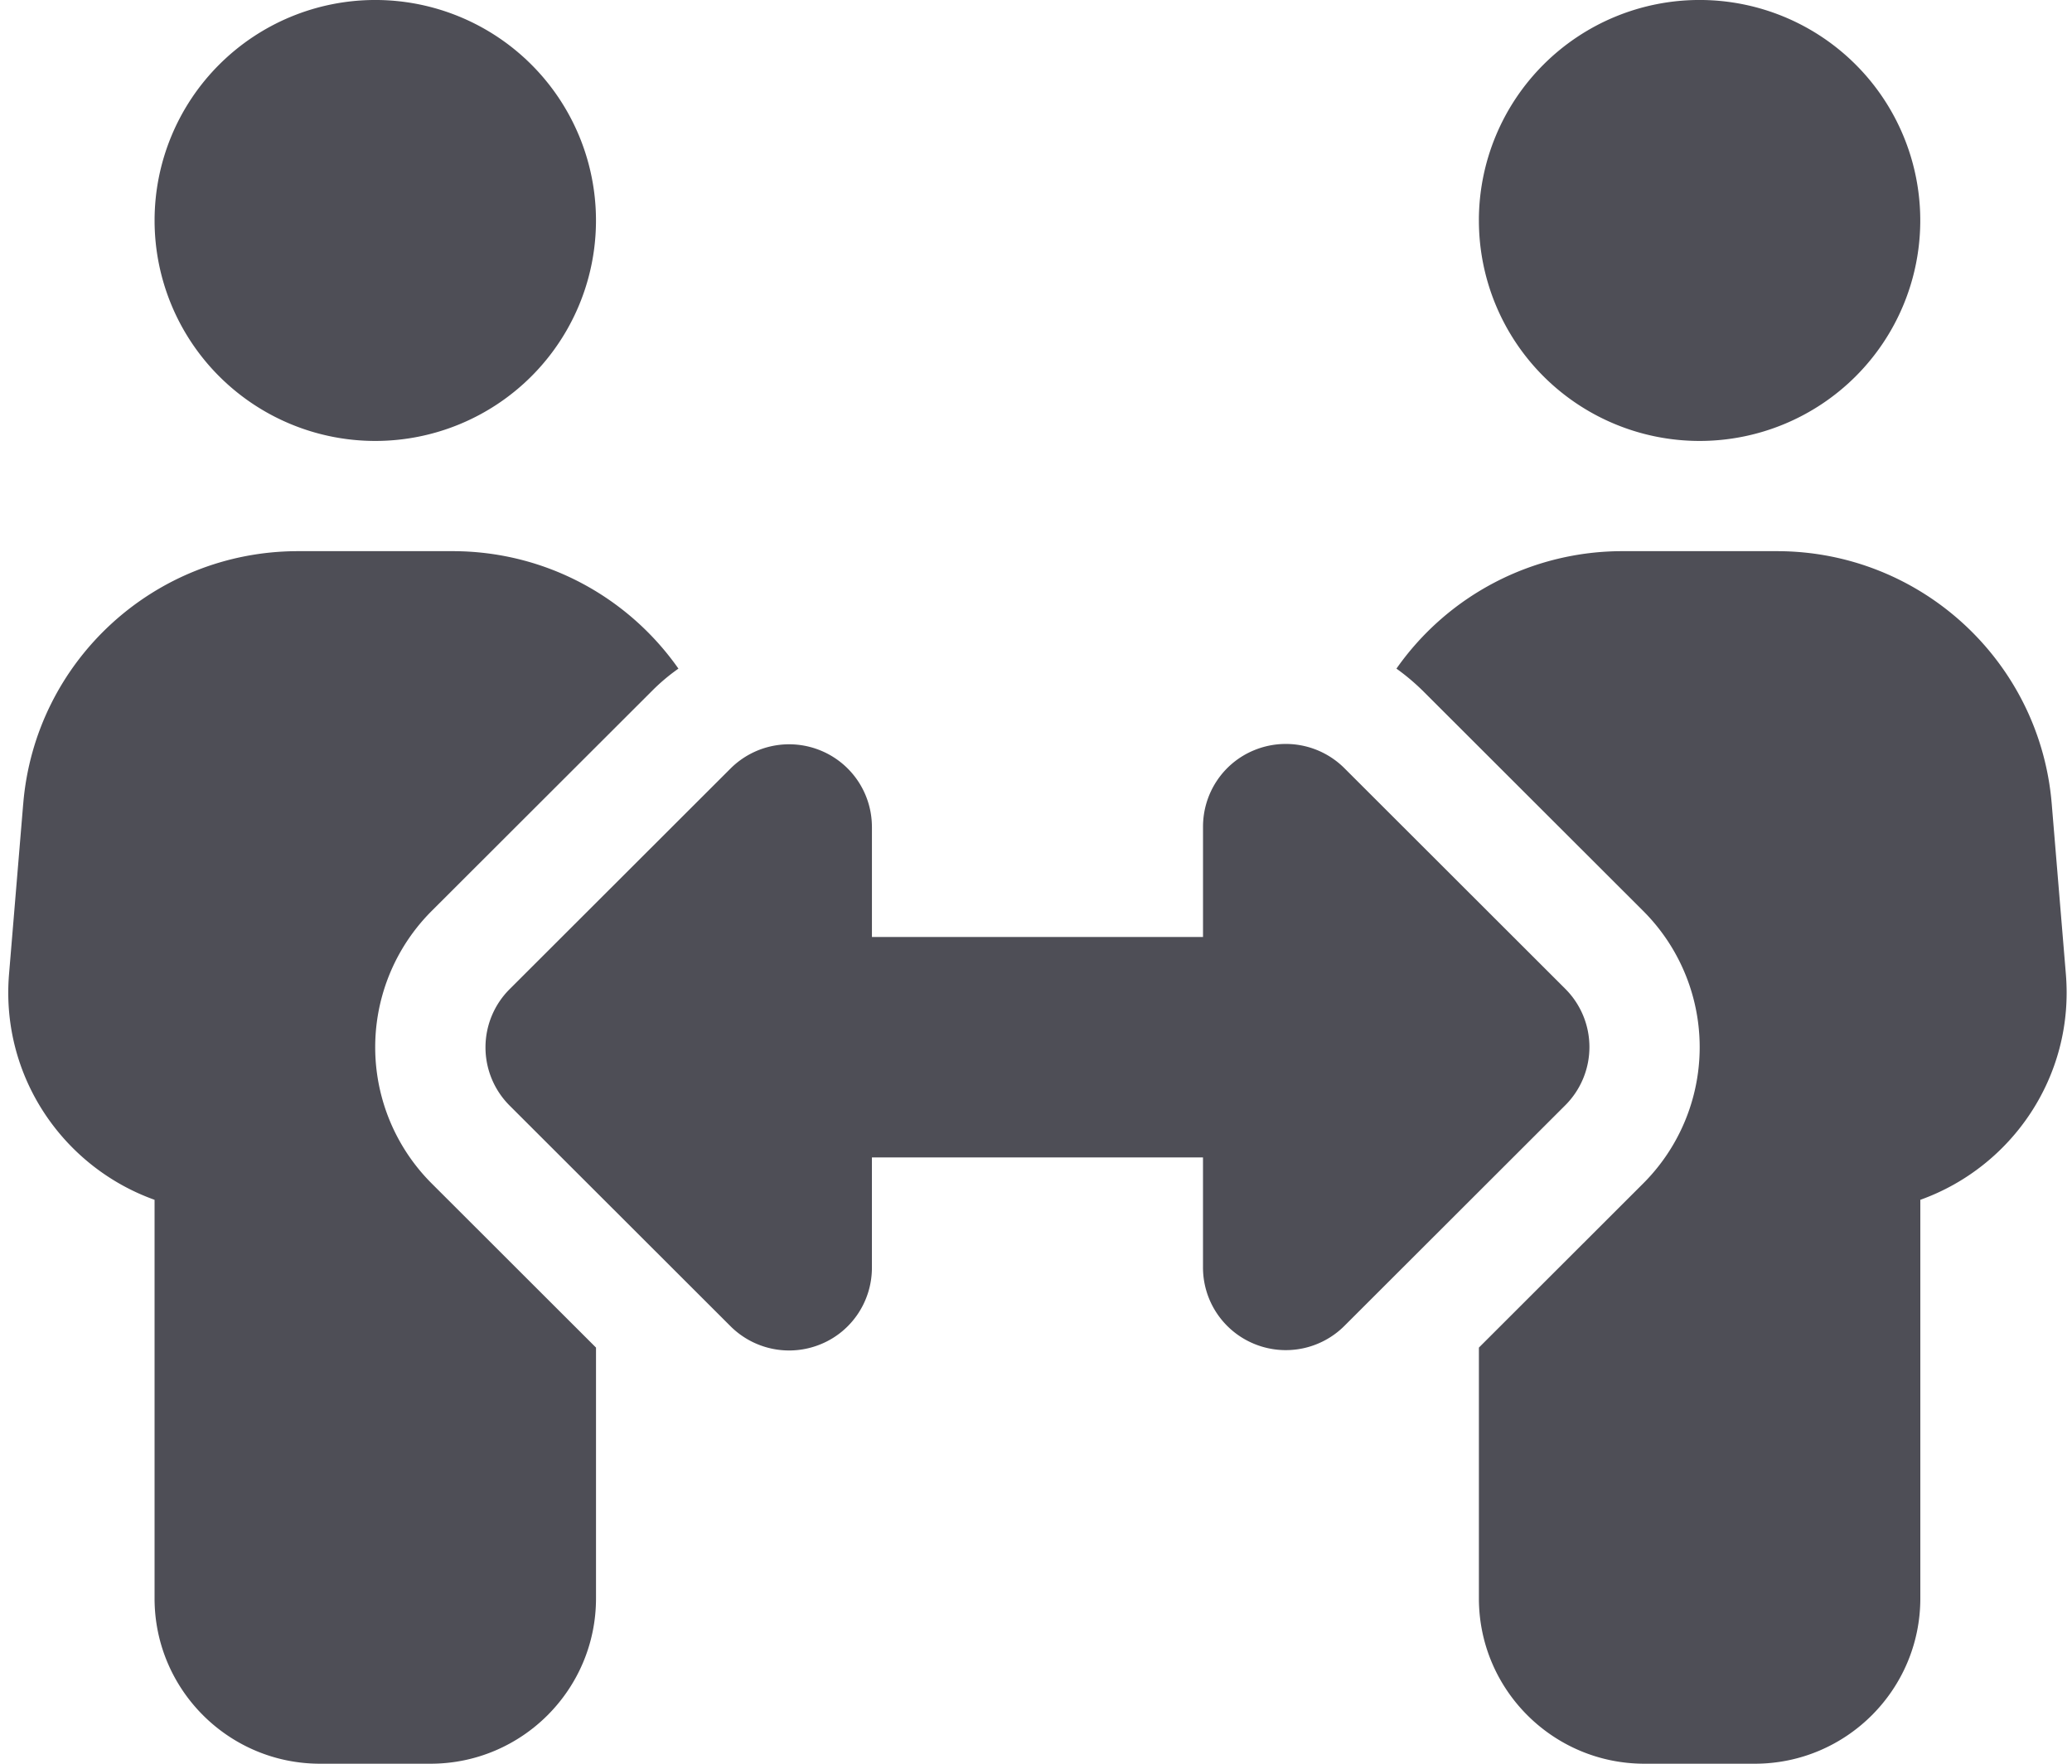 <svg width="94" height="80" fill="none" xmlns="http://www.w3.org/2000/svg"><path d="M7.013 10a9.993 9.993 0 012.933-7.071 10.02 10.02 0 0114.16 0 9.993 9.993 0 010 14.142 10.02 10.02 0 01-14.16 0A9.993 9.993 0 017.013 10zm-5.96 26.469C1.583 29.984 7.012 25 13.521 25h7.01c4.223 0 7.978 2.094 10.247 5.328a8.897 8.897 0 00-1.173.985l-10.014 10a8.734 8.734 0 000 12.374l7.448 7.438V72.5c0 4.14-3.364 7.5-7.51 7.5h-5.007c-4.146 0-7.51-3.36-7.51-7.5V54.422C2.867 52.938.02 48.828.411 44.172l.641-7.703zM67.092 10a9.994 9.994 0 012.932-7.071 10.02 10.02 0 0114.161 0 9.994 9.994 0 010 14.142 10.02 10.02 0 01-14.16 0A9.994 9.994 0 0167.093 10zm-2.566 21.313a9.99 9.99 0 00-1.174-.985A12.516 12.516 0 0173.601 25h7.01c6.508 0 11.937 4.984 12.47 11.469l.64 7.703c.392 4.656-2.456 8.766-6.602 10.25V72.5c0 4.14-3.364 7.5-7.51 7.5h-5.006c-4.146 0-7.51-3.36-7.51-7.5V61.125l7.447-7.438a8.734 8.734 0 000-12.374l-10.013-10zM39.557 37.5v5h15.02v-5c0-1.516.907-2.89 2.315-3.469a3.764 3.764 0 014.099.813l10.013 10a3.731 3.731 0 010 5.297l-10.013 10a3.764 3.764 0 01-4.1.812 3.745 3.745 0 01-2.315-3.469V52.5h-15.02v5c0 1.516-.907 2.89-2.315 3.469a3.764 3.764 0 01-4.1-.813l-10.013-10a3.731 3.731 0 010-5.297l10.014-10a3.764 3.764 0 014.099-.812 3.745 3.745 0 012.315 3.469V37.5z" fill="#4E4E56"/></svg>